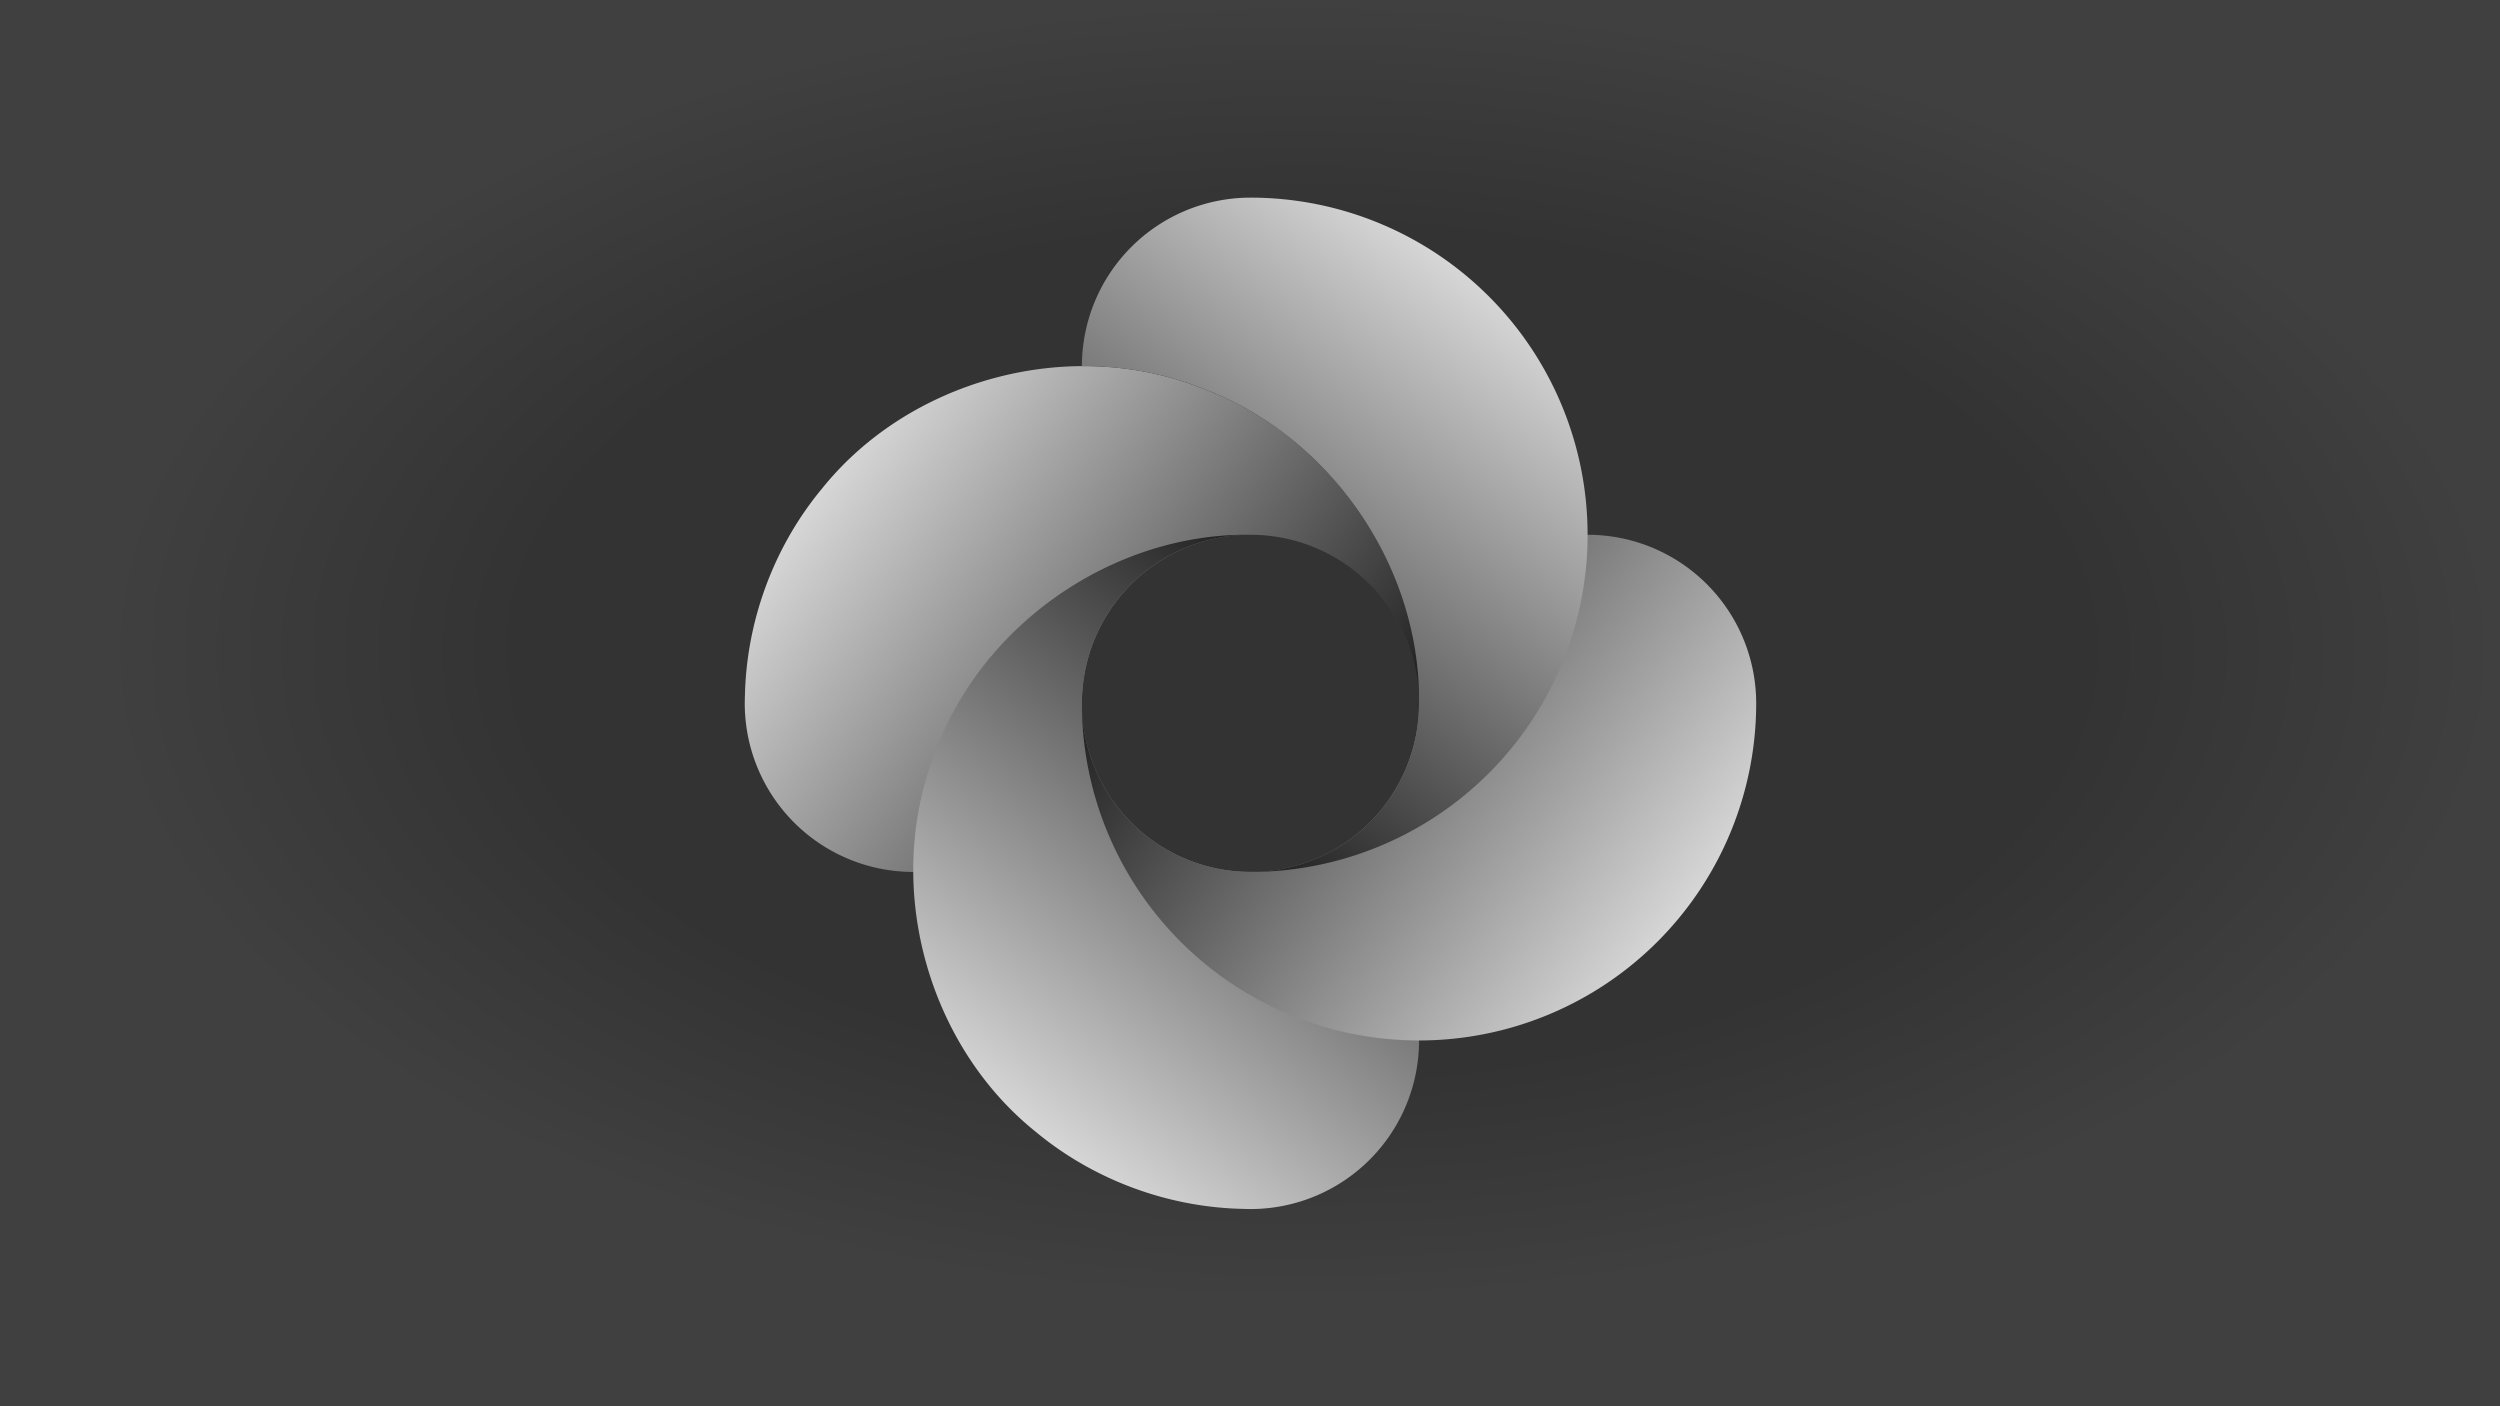 <?xml version="1.0" encoding="UTF-8" standalone="no"?>
<svg
   width="1920"
   height="1080"
   viewBox="0 0 508 285.75"
   version="1.1"
   id="svg1032"
   inkscape:version="1.2.1 (9c6d41e410, 2022-07-14)"
   sodipodi:docname="yin-yang dynamic.svg"
   xmlns:inkscape="http://www.inkscape.org/namespaces/inkscape"
   xmlns:sodipodi="http://sodipodi.sourceforge.net/DTD/sodipodi-0.dtd"
   xmlns:xlink="http://www.w3.org/1999/xlink"
   xmlns="http://www.w3.org/2000/svg"
   xmlns:svg="http://www.w3.org/2000/svg"
   xmlns:rdf="http://www.w3.org/1999/02/22-rdf-syntax-ns#"
   xmlns:cc="http://creativecommons.org/ns#"
   xmlns:dc="http://purl.org/dc/elements/1.1/">
   <style>
      #rect1871 {
         fill: url(#radialGradient857);
         transition: all 1s;
      }

      #bw stop:nth-child(1) {
         stop-color: black;
      }

      #bw stop:nth-child(2) {
         stop-color: white;
      }

      @media (prefers-color-scheme: dark) {
         #rect1871 {
            fill: url(#radialGradient857);
         }

         #bw stop:nth-child(1) {
         stop-color: black;
         }

         #bw stop:nth-child(2) {
         stop-color: white;
         }
      }

      @media (prefers-color-scheme: light) {
         #rect1871 {
            fill: url(#radialGradient1729);
         }

         #bw stop:nth-child(2) {
         stop-color: black;
         }

         #bw stop:nth-child(1) {
         stop-color: white;
         }
      }
   </style>
  <defs
     id="defs1026">
    <linearGradient
       inkscape:collect="always"
       id="bg-dark">
      <stop
         style="stop-color:#333333;stop-opacity:1"
         offset="0"
         id="stop851" />
      <stop
         style="stop-color:#333333;stop-opacity:1"
         offset="0.651"
         id="stop1209" />
      <stop
         style="stop-color:#404040;stop-opacity:1"
         offset="1"
         id="stop853" />
    </linearGradient>
    <linearGradient
       inkscape:collect="always"
       id="bg-light">
       <stop
          style="stop-color:#cccccc;stop-opacity:1"
          offset="0"
          id="stop1723" />
       <stop
          style="stop-color:#cccccc;stop-opacity:1;"
          offset="0.651"
          id="stop2273" />
       <stop
          style="stop-color:#bfbfbf;stop-opacity:1"
          offset="1"
          id="stop1725" />
       </linearGradient>
      <radialGradient
         inkscape:collect="always"
         xlink:href="#bg-light"
         id="radialGradient1729"
         cx="254"
         cy="153.458"
         fx="254"
         fy="153.458"
         r="264.583"
         gradientTransform="matrix(0.96,0,0,0.54,10.16,60.008)"
         gradientUnits="userSpaceOnUse" />
    <rect
       x="133.1"
       y="26.727"
       width="264.597"
       height="200.987"
       id="rect2170" />
    <linearGradient
       inkscape:collect="always"
       xlink:href="#bw"
       id="linearGradient2196"
       gradientUnits="userSpaceOnUse"
       gradientTransform="translate(138.833,34.595)"
       x1="303.452"
       y1="170.593"
       x2="268.175"
       y2="144.131" />
    <linearGradient
       inkscape:collect="always"
       id="bw">
      <stop
         style="stop-opacity:1"
         offset="0"
         id="stop2034" />
      <stop
         style="stop-opacity:1"
         offset="1"
         id="stop2036" />
    </linearGradient>
    <linearGradient
       inkscape:collect="always"
       xlink:href="#bw"
       id="linearGradient2198"
       gradientUnits="userSpaceOnUse"
       gradientTransform="translate(138.833,34.595)"
       x1="303.452"
       y1="152.954"
       x2="276.99"
       y2="188.232" />
    <linearGradient
       inkscape:collect="always"
       xlink:href="#bw"
       id="linearGradient2200"
       gradientUnits="userSpaceOnUse"
       gradientTransform="translate(138.833,34.595)"
       x1="285.813"
       y1="152.954"
       x2="321.09"
       y2="179.412" />
    <linearGradient
       inkscape:collect="always"
       xlink:href="#bw"
       id="linearGradient2309"
       gradientUnits="userSpaceOnUse"
       gradientTransform="translate(138.833,34.595)"
       x1="285.813"
       y1="170.593"
       x2="312.271"
       y2="135.316" />
    <radialGradient
       inkscape:collect="always"
       xlink:href="#bg-dark"
       id="radialGradient857"
       cx="264.583"
       cy="132.292"
       fx="264.583"
       fy="132.292"
       r="264.583"
       gradientTransform="matrix(0.92,0,0,0.5,560.917,66.146)"
       gradientUnits="userSpaceOnUse" />
  </defs>
  <sodipodi:namedview
     id="base"
     pagecolor="#ffffff"
     bordercolor="#666666"
     borderopacity="1.0"
     inkscape:pageopacity="1"
     inkscape:pageshadow="2"
     inkscape:zoom="0.24748737"
     inkscape:cx="319.20821"
     inkscape:cy="595.99001"
     inkscape:document-units="px"
     inkscape:current-layer="g2293"
     inkscape:document-rotation="0"
     showgrid="false"
     units="px"
     inkscape:pagecheckerboard="false"
     inkscape:snap-bbox="true"
     inkscape:bbox-nodes="true"
     inkscape:snap-page="true"
     inkscape:window-width="1920"
     inkscape:window-height="1021"
     inkscape:window-x="0"
     inkscape:window-y="603"
     inkscape:window-maximized="1"
     showguides="false"
     inkscape:guide-bbox="true"
     inkscape:snap-nodes="true"
     inkscape:snap-bbox-midpoints="true"
     inkscape:showpageshadow="2"
     inkscape:deskcolor="#d1d1d1">
    <inkscape:grid
       type="xygrid"
       id="grid1865"
       originx="-539.75"
       originy="0" />
    <sodipodi:guide
       position="-539.75,285.75"
       orientation="0.447,0.894"
       id="guide1867"
       inkscape:locked="false" />
    <sodipodi:guide
       position="-10.583,285.75"
       orientation="0.447,-0.894"
       id="guide1869"
       inkscape:locked="false" />
    <sodipodi:guide
       position="-102.81,125.488"
       orientation="1,0"
       id="guide2753"
       inkscape:locked="false" />
    <sodipodi:guide
       position="-275.167,153.458"
       orientation="0,-1"
       id="guide3501"
       inkscape:locked="false" />
  </sodipodi:namedview>
  <g
     inkscape:label="Ebene 1"
     inkscape:groupmode="layer"
     id="layer1"
     transform="translate(-539.75)">
    <rect
       style="fill-opacity:1;stroke-width:0.706"
       id="rect1871"
       width="508"
       height="285.75"
       x="539.75"
       y="0" />
    <g
       id="g2293"
       transform="matrix(3.884,0,0,3.884,-889.736,-619.777)">
      <path
         id="path833-3-6-5-6-2-9-9-3-5-5-9"
         style="fill:url(#linearGradient2196);fill-opacity:1;stroke:none;stroke-width:0.456"
         d="m 442.285,196.234 c 0.038,-7.189 -4.807,-14.069 -11.598,-16.438 -6.817,-2.593 -15.083,-0.344 -19.645,5.347 -2.511,3.027 -3.946,6.91 -4.025,10.841 -7e-5,0.003 -4.6e-4,0.007 -5.2e-4,0.01 a 8.819,8.819 0 0 0 -0.008,0.375 8.819,8.819 0 0 0 8.819,8.82 8.819,8.819 0 0 0 8.82,-8.82 h 5.2e-4 a 8.819,8.819 0 0 1 8.82,-8.82 8.819,8.819 0 0 1 8.818,8.685 z" />
      <path
         id="path833-3-6-5-6-2-9-9-3-1-4-4-2"
         style="fill:url(#linearGradient2198);fill-opacity:1;stroke:none;stroke-width:0.456"
         d="m 433.331,187.549 c -7.189,-0.038 -14.069,4.807 -16.438,11.598 -2.593,6.817 -0.344,15.083 5.347,19.645 3.027,2.511 6.91,3.946 10.841,4.025 0.003,7e-5 0.007,4.6e-4 0.01,5.2e-4 a 8.819,8.819 0 0 0 0.375,0.008 8.819,8.819 0 0 0 8.82,-8.819 8.819,8.819 0 0 0 -8.82,-8.82 v -5.2e-4 a 8.819,8.819 0 0 1 -8.82,-8.82 8.819,8.819 0 0 1 8.685,-8.818 z" />
      <path
         id="path833-3-7-5-1-5-8-7-7-7-0"
         style="fill:url(#linearGradient2200);fill-opacity:1;stroke:none;stroke-width:0.456"
         d="m 459.924,196.368 h -5.2e-4 a 8.819,8.819 0 0 0 -8.819,-8.819 8.819,8.819 0 0 0 -8.82,8.819 8.819,8.819 0 0 0 0,0.04 8.819,8.819 0 0 1 -8.819,8.779 8.819,8.819 0 0 1 -8.819,-8.703 17.639,17.639 0 0 0 17.638,17.522 17.639,17.639 0 0 0 17.639,-17.639 z" />
      <path
         id="path833-3-7-5-1-5-8-7-6-4-0-6-4-6"
         style="fill:url(#linearGradient2309);fill-opacity:1;stroke:none;stroke-width:0.456"
         d="m 433.466,169.911 v 5.2e-4 a 8.819,8.819 0 0 0 -8.819,8.816 c 2.052,-0.013 4.105,0.332 6.04,1.068 6.792,2.37 11.636,9.249 11.598,16.438 h -5.2e-4 a 8.819,8.819 0 0 0 -8.818,-8.685 8.819,8.819 0 0 0 -0.109,0.001 8.819,8.819 0 0 0 0.108,5.2e-4 8.819,8.819 0 0 0 0.04,0 8.819,8.819 0 0 1 8.779,8.819 8.819,8.819 0 0 1 -8.703,8.819 17.639,17.639 0 0 0 17.522,-17.638 17.639,17.639 0 0 0 -17.639,-17.639 z" />
    </g>
  </g>
</svg>
